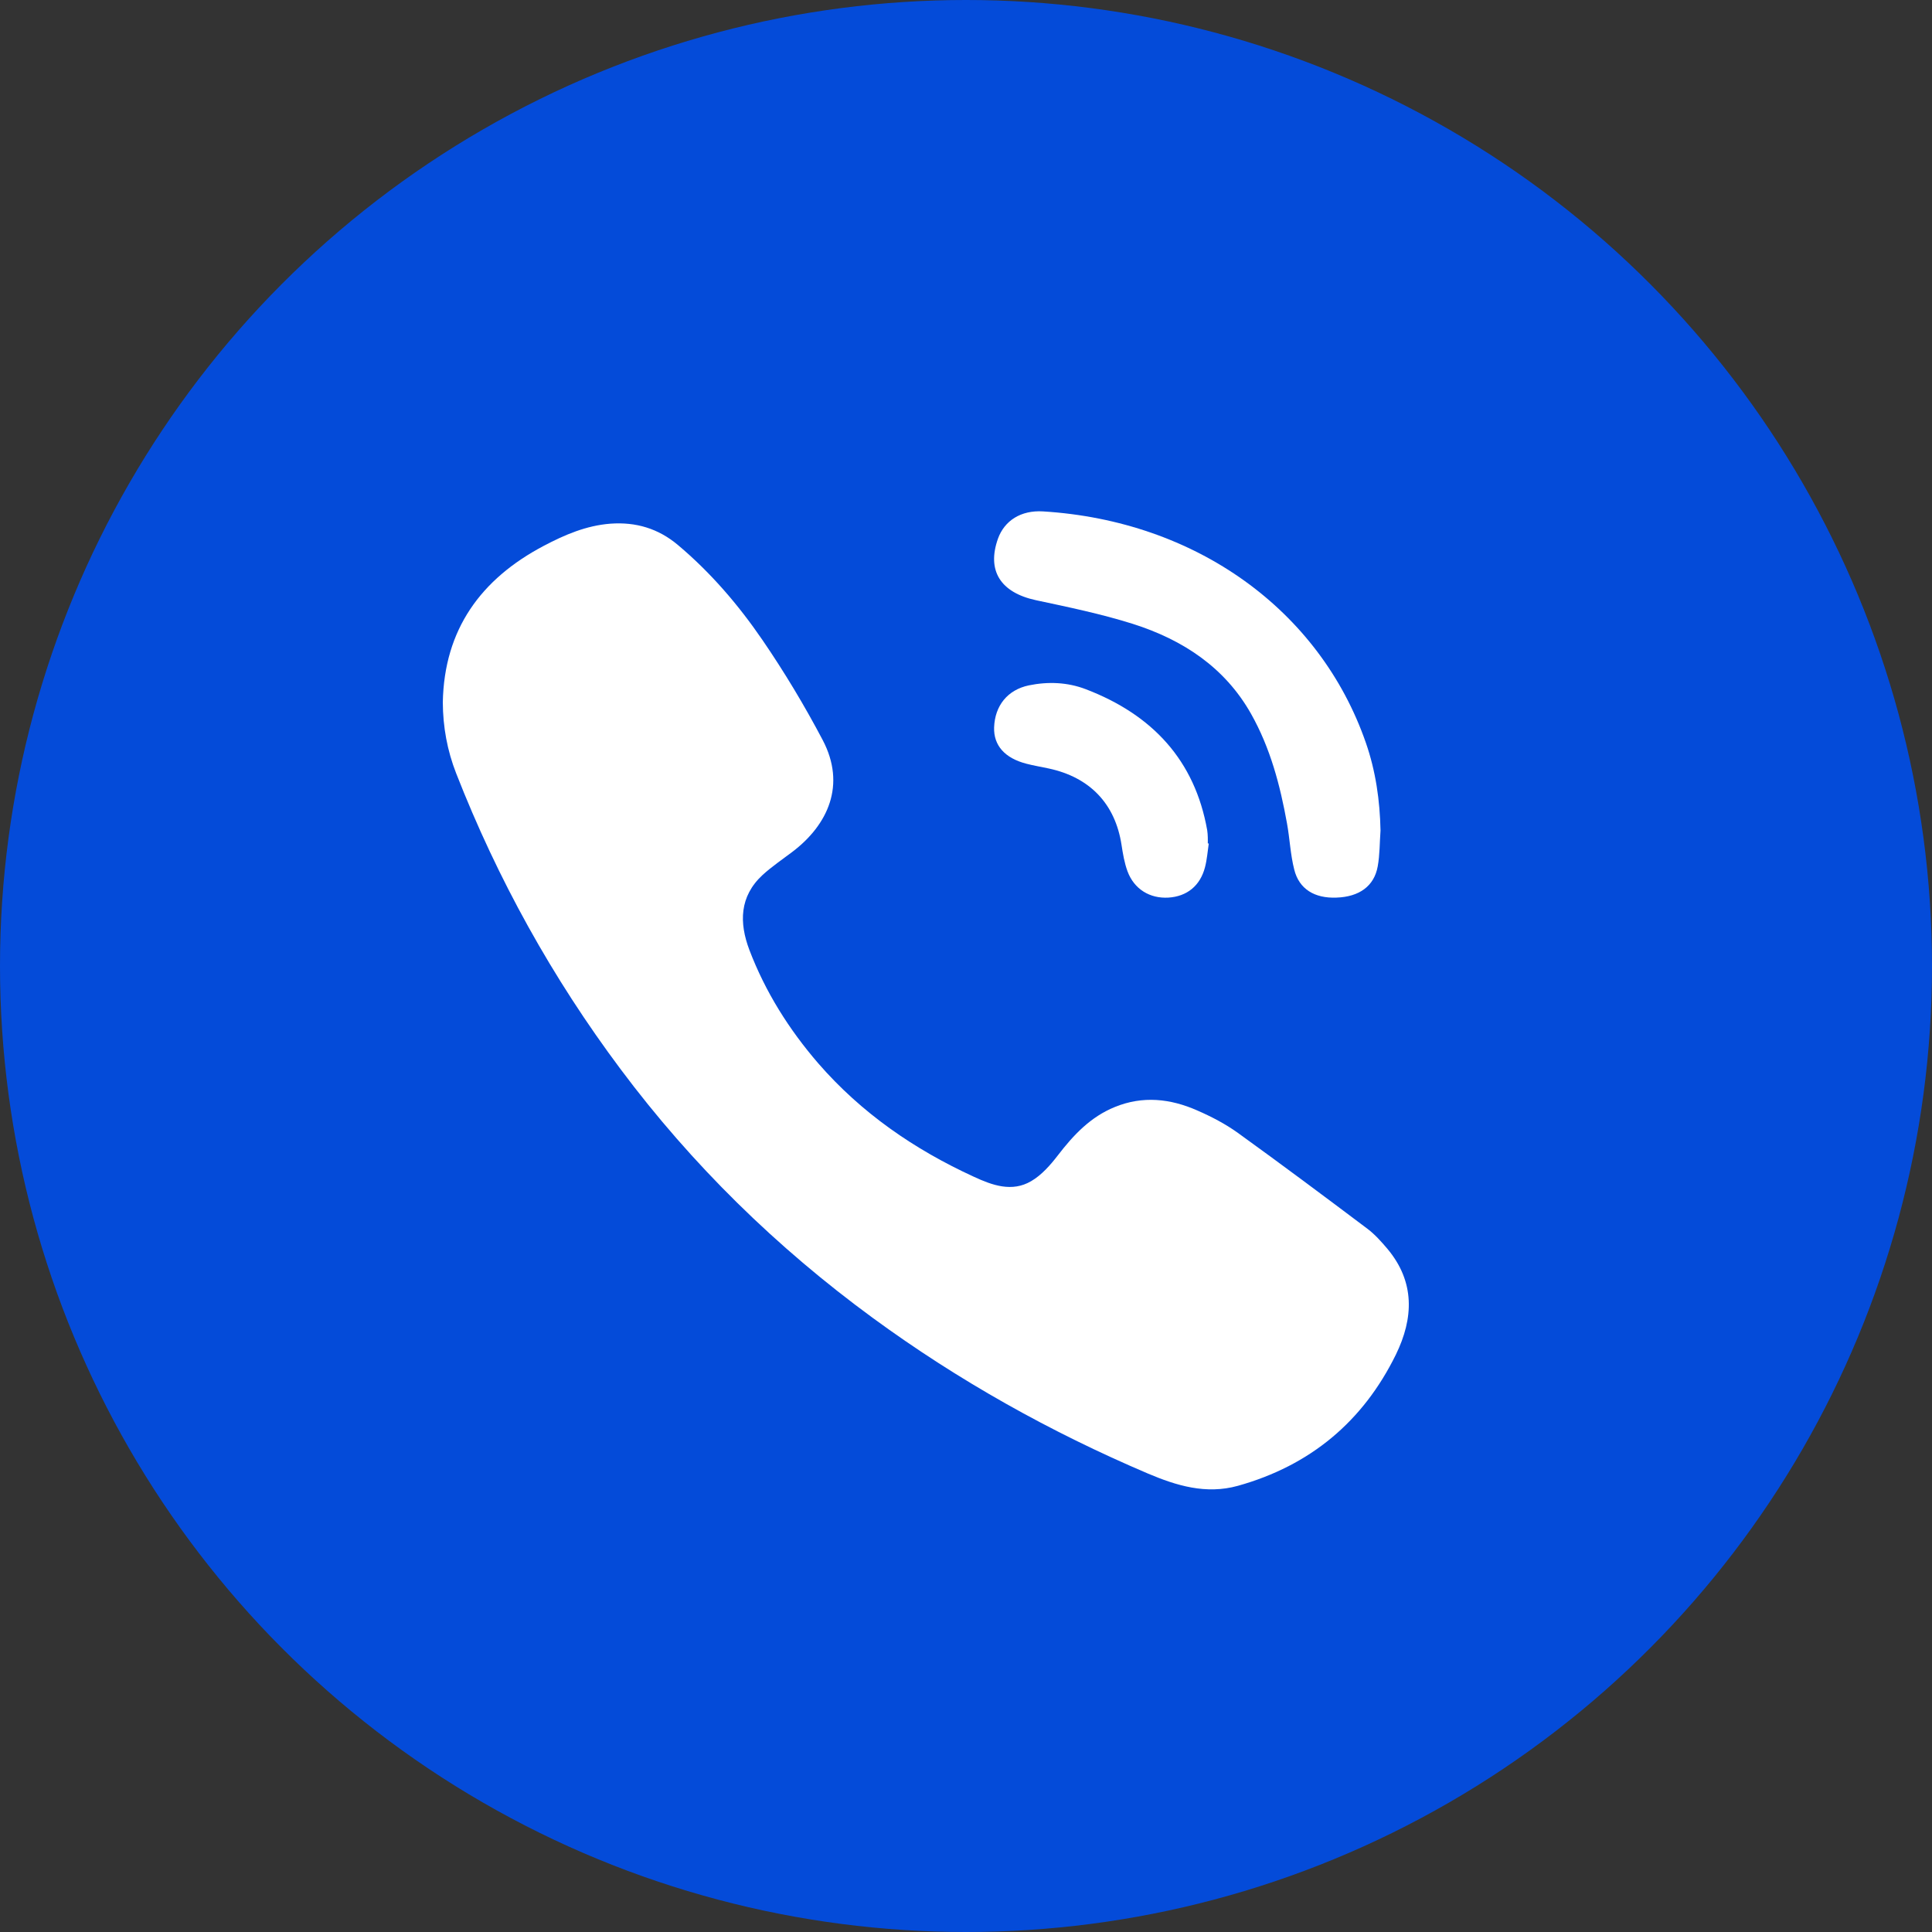 <svg width="20" height="20" viewBox="0 0 20 20" fill="none" xmlns="http://www.w3.org/2000/svg">
<rect x="0" y="0" width="20" height="20" fill="#333333" stroke="none"/>
<circle cx="10" cy="10" r="10" fill="#044BD9"/>
<path fill-rule="evenodd" clip-rule="evenodd" d="M4.584 7.27C4.598 6.517 4.977 5.994 5.63 5.65C5.846 5.536 6.07 5.44 6.32 5.421C6.583 5.402 6.815 5.471 7.018 5.642C7.357 5.927 7.644 6.262 7.892 6.624C8.12 6.957 8.329 7.305 8.517 7.662C8.76 8.125 8.572 8.538 8.203 8.818C8.099 8.897 7.99 8.97 7.894 9.058C7.654 9.28 7.651 9.553 7.758 9.835C7.923 10.268 8.167 10.656 8.47 11.007C8.916 11.521 9.465 11.899 10.082 12.182C10.272 12.27 10.476 12.344 10.675 12.227C10.783 12.164 10.873 12.061 10.951 11.96C11.113 11.749 11.289 11.562 11.54 11.46C11.83 11.341 12.116 11.373 12.393 11.495C12.54 11.559 12.686 11.635 12.815 11.728C13.267 12.054 13.713 12.387 14.158 12.722C14.233 12.779 14.299 12.853 14.361 12.926C14.65 13.27 14.634 13.646 14.45 14.023C14.11 14.715 13.565 15.171 12.815 15.381C12.484 15.473 12.178 15.379 11.883 15.254C10.873 14.824 9.92 14.291 9.035 13.643C8.038 12.913 7.164 12.058 6.425 11.069C5.718 10.124 5.151 9.102 4.722 8.005C4.63 7.77 4.585 7.524 4.584 7.27" fill="white"/>
<path fill-rule="evenodd" clip-rule="evenodd" d="M14.291 8.598C14.282 8.722 14.284 8.848 14.262 8.969C14.225 9.174 14.07 9.284 13.835 9.292C13.609 9.301 13.448 9.204 13.398 9.002C13.358 8.846 13.352 8.683 13.323 8.524C13.252 8.13 13.151 7.744 12.95 7.388C12.679 6.909 12.246 6.623 11.726 6.458C11.399 6.355 11.06 6.285 10.723 6.213C10.358 6.134 10.213 5.908 10.331 5.576C10.398 5.39 10.568 5.28 10.797 5.294C12.378 5.391 13.661 6.313 14.139 7.688C14.241 7.981 14.285 8.287 14.291 8.598" fill="white"/>
<path fill-rule="evenodd" clip-rule="evenodd" d="M12.513 8.732C12.501 8.814 12.495 8.898 12.474 8.978C12.424 9.17 12.287 9.28 12.095 9.292C11.903 9.303 11.741 9.205 11.672 9.02C11.64 8.933 11.624 8.838 11.61 8.746C11.545 8.322 11.283 8.046 10.855 7.955C10.778 7.938 10.701 7.926 10.625 7.906C10.401 7.848 10.285 7.716 10.291 7.53C10.299 7.304 10.431 7.141 10.65 7.095C10.85 7.054 11.051 7.062 11.241 7.135C11.93 7.399 12.369 7.871 12.497 8.595C12.501 8.619 12.502 8.644 12.503 8.668C12.504 8.689 12.503 8.71 12.503 8.731C12.506 8.731 12.51 8.732 12.513 8.732" fill="white"/>
</svg>
